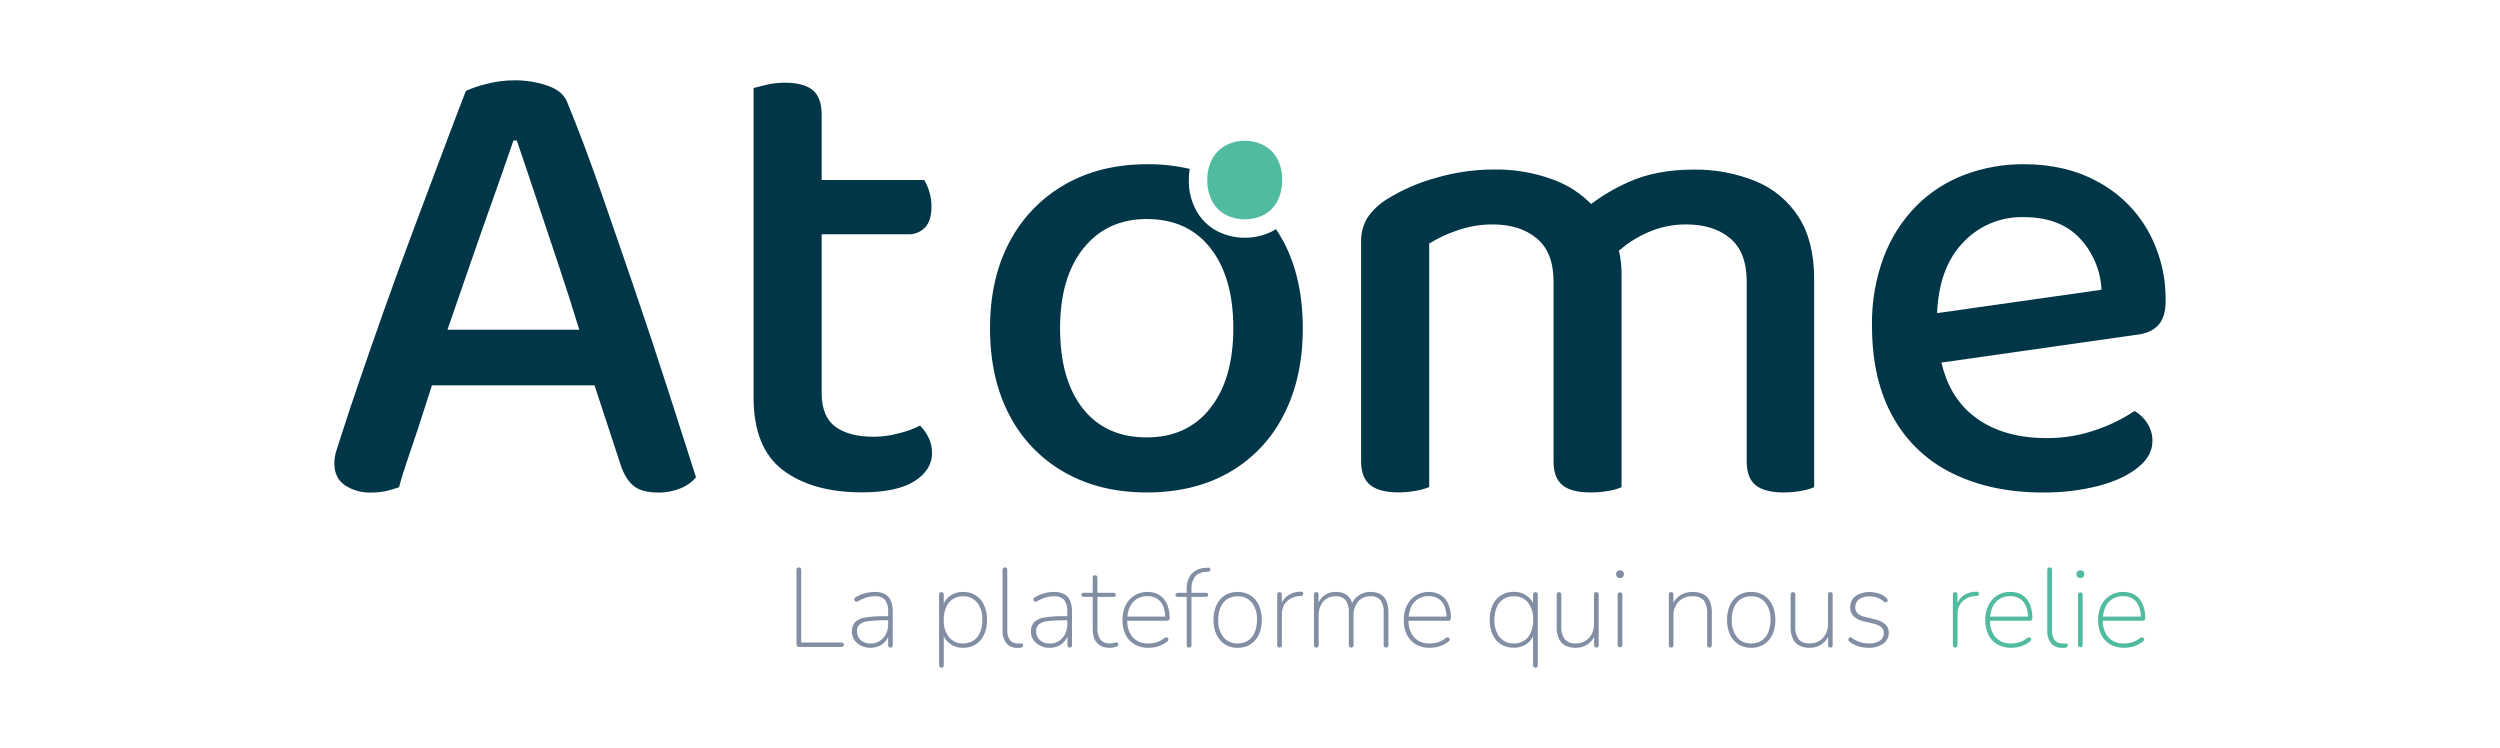 <svg width="254" height="76" viewBox="0 0 254 76" fill="none" xmlns="http://www.w3.org/2000/svg">
<path d="M67.826 39.484C66.757 36.169 65.626 32.762 64.431 29.264C63.236 25.767 62.071 22.394 60.937 19.145C59.797 15.896 58.711 13.016 57.678 10.508C57.411 9.7 56.75 9.106 55.696 8.725C54.584 8.338 53.414 8.147 52.237 8.161C51.284 8.163 50.335 8.288 49.413 8.532C48.698 8.7 48 8.937 47.33 9.238C46.618 11.077 45.8 13.228 44.878 15.692C43.955 18.157 42.992 20.724 41.988 23.395C40.981 26.068 40.018 28.701 39.097 31.295C38.177 33.89 37.337 36.295 36.578 38.511C35.818 40.73 35.195 42.601 34.709 44.124C34.527 44.707 34.361 45.233 34.204 45.704C34.051 46.148 33.972 46.613 33.969 47.083C33.969 48.068 34.325 48.807 35.037 49.301C35.836 49.818 36.774 50.076 37.724 50.041C38.255 50.05 38.786 49.994 39.303 49.873C39.727 49.761 40.141 49.637 40.545 49.502C40.723 48.789 40.99 47.915 41.346 46.88C41.703 45.844 42.072 44.747 42.455 43.587C42.836 42.422 43.206 41.279 43.563 40.158L43.887 39.148H60.403L62.988 47.016C63.3 48.048 63.736 48.809 64.297 49.301C64.858 49.793 65.718 50.041 66.885 50.041C67.669 50.054 68.446 49.905 69.169 49.603C69.768 49.365 70.299 48.985 70.716 48.494C69.863 45.805 68.9 42.802 67.826 39.484V39.484ZM45.463 33.5L47.533 27.516C48.382 25.052 49.222 22.654 50.052 20.322C50.882 17.989 51.587 15.972 52.167 14.271H52.504C52.999 15.705 53.603 17.498 54.318 19.651C55.032 21.803 55.805 24.111 56.636 26.576C57.406 28.867 58.145 31.175 58.856 33.5H45.463Z" fill="#003647"/>
<path d="M94.703 45.989C94.703 47.155 94.11 48.118 92.924 48.879C91.738 49.639 89.957 50.021 87.582 50.023C84.221 50.023 81.545 49.272 79.552 47.77C77.56 46.267 76.562 43.791 76.561 40.34V8.941C76.874 8.854 77.319 8.742 77.896 8.607C78.51 8.468 79.137 8.4 79.766 8.404C81.013 8.404 81.942 8.651 82.555 9.144C83.167 9.638 83.476 10.468 83.481 11.635V18.29H93.899C94.118 18.647 94.287 19.032 94.404 19.434C94.562 19.934 94.641 20.455 94.639 20.979C94.639 21.923 94.426 22.63 94.001 23.098C93.773 23.338 93.496 23.525 93.189 23.647C92.882 23.769 92.552 23.822 92.222 23.804H83.481V39.939C83.481 41.542 83.952 42.685 84.892 43.368C85.832 44.05 87.154 44.386 88.859 44.375C89.671 44.361 90.478 44.248 91.263 44.038C92.032 43.864 92.776 43.594 93.48 43.237C93.818 43.584 94.102 43.98 94.321 44.413C94.571 44.902 94.697 45.445 94.69 45.995" fill="#003647"/>
<path d="M184.318 28.315V49.493C183.91 49.671 183.481 49.796 183.041 49.865C182.443 49.977 181.836 50.034 181.227 50.033C179.926 50.033 178.973 49.786 178.369 49.293C177.766 48.798 177.464 47.994 177.464 46.871V28.585C177.464 26.613 176.904 25.155 175.784 24.213C174.664 23.27 173.162 22.8 171.28 22.802C169.897 22.798 168.53 23.096 167.273 23.676C166.261 24.135 165.321 24.739 164.482 25.469C164.666 26.247 164.756 27.045 164.749 27.845V49.493C164.341 49.672 163.912 49.797 163.472 49.865C162.856 49.979 162.23 50.035 161.602 50.033C160.303 50.033 159.351 49.786 158.747 49.293C158.141 48.798 157.839 47.994 157.839 46.871V28.585C157.839 26.613 157.268 25.155 156.127 24.213C154.985 23.27 153.496 22.8 151.658 22.802C150.433 22.797 149.217 23.002 148.062 23.408C147.062 23.741 146.103 24.189 145.207 24.745V49.485C144.783 49.653 144.344 49.777 143.895 49.857C143.286 49.972 142.667 50.029 142.047 50.025C140.794 50.025 139.851 49.777 139.226 49.285C138.601 48.793 138.286 47.986 138.286 46.864V24.616C138.256 23.744 138.477 22.881 138.924 22.131C139.442 21.367 140.118 20.725 140.906 20.247C142.429 19.296 144.081 18.571 145.811 18.095C147.752 17.517 149.766 17.222 151.791 17.221C153.854 17.19 155.905 17.544 157.839 18.263C159.276 18.791 160.579 19.631 161.653 20.722C162.828 19.846 164.096 19.103 165.436 18.509C167.316 17.659 169.511 17.234 172.02 17.232C174.194 17.194 176.353 17.594 178.369 18.408C180.164 19.14 181.69 20.409 182.739 22.04C183.788 23.676 184.314 25.771 184.318 28.326" fill="#003647"/>
<path d="M219.225 33.089C219.759 32.554 220.026 31.725 220.026 30.6C220.071 28.084 219.445 25.602 218.212 23.408C217.018 21.317 215.259 19.604 213.137 18.466C210.966 17.278 208.473 16.684 205.658 16.684C203.593 16.666 201.543 17.028 199.61 17.753C197.769 18.444 196.097 19.521 194.706 20.912C193.261 22.384 192.137 24.139 191.405 26.067C190.562 28.312 190.151 30.696 190.195 33.094C190.195 36.771 190.912 39.875 192.347 42.405C193.733 44.895 195.857 46.893 198.427 48.122C201.048 49.4 204.084 50.038 207.533 50.038C209.447 50.06 211.356 49.834 213.212 49.365C214.889 48.919 216.225 48.296 217.219 47.494C218.212 46.692 218.702 45.786 218.688 44.776C218.69 44.157 218.514 43.551 218.183 43.028C217.857 42.502 217.408 42.063 216.874 41.751C215.705 42.534 214.44 43.163 213.11 43.621C211.451 44.225 209.697 44.525 207.931 44.509C204.795 44.509 202.264 43.713 200.337 42.122C198.811 40.862 197.781 39.101 197.246 36.838L216.949 34.029C217.932 33.941 218.696 33.626 219.233 33.089H219.225ZM196.808 31.814C196.94 28.785 197.785 26.431 199.343 24.753C200.128 23.881 201.092 23.188 202.169 22.723C203.246 22.258 204.41 22.032 205.583 22.058C208.046 22.058 209.95 22.771 211.297 24.197C212.637 25.624 213.423 27.484 213.514 29.44L196.808 31.814Z" fill="#003647"/>
<path d="M130.383 24.515C130.153 24.084 129.902 23.673 129.64 23.274C129.565 23.323 129.491 23.371 129.413 23.416C128.51 23.903 127.5 24.157 126.475 24.157C125.449 24.157 124.44 23.903 123.537 23.416C122.658 22.918 121.942 22.175 121.477 21.278C121.002 20.353 120.764 19.324 120.783 18.285C120.783 17.908 120.812 17.532 120.871 17.159C119.463 16.833 118.023 16.673 116.578 16.684C113.396 16.684 110.607 17.367 108.212 18.733C105.831 20.087 103.884 22.093 102.603 24.515C101.258 27.009 100.586 29.957 100.586 33.358C100.586 36.76 101.247 39.707 102.568 42.199C103.829 44.625 105.764 46.634 108.14 47.983C110.535 49.35 113.324 50.033 116.506 50.033C119.733 50.033 122.533 49.35 124.907 47.983C127.272 46.625 129.188 44.603 130.417 42.167C131.716 39.657 132.365 36.717 132.365 33.348C132.365 29.941 131.704 26.993 130.383 24.504V24.515ZM122.957 41.48C121.39 43.456 119.24 44.443 116.506 44.439C113.728 44.439 111.567 43.465 110.023 41.515C108.479 39.566 107.706 36.843 107.705 33.348C107.705 29.895 108.5 27.183 110.09 25.212C111.68 23.241 113.817 22.255 116.501 22.253C119.279 22.253 121.441 23.24 122.986 25.212C124.532 27.184 125.305 29.896 125.305 33.348C125.305 36.799 124.52 39.51 122.952 41.48" fill="#003647"/>
<path d="M130.264 18.296C130.279 19.026 130.119 19.749 129.796 20.404C129.502 20.986 129.044 21.47 128.479 21.794C127.861 22.116 127.173 22.285 126.476 22.285C125.778 22.285 125.091 22.116 124.473 21.794C123.903 21.472 123.44 20.992 123.137 20.413C122.807 19.757 122.644 19.03 122.661 18.296C122.644 17.562 122.81 16.835 123.145 16.182C123.45 15.604 123.913 15.124 124.481 14.8C125.093 14.462 125.784 14.292 126.484 14.308C127.175 14.293 127.857 14.463 128.461 14.8C129.029 15.123 129.493 15.602 129.796 16.182C130.126 16.837 130.289 17.563 130.272 18.296" fill="#51BBA0"/>
<path d="M81.178 65.727C81.144 65.729 81.111 65.724 81.079 65.712C81.048 65.7 81.019 65.682 80.996 65.658C80.972 65.634 80.954 65.606 80.942 65.574C80.93 65.543 80.924 65.509 80.927 65.476V57.899C80.924 57.865 80.928 57.831 80.939 57.799C80.95 57.767 80.968 57.737 80.991 57.712C81.014 57.69 81.042 57.674 81.073 57.663C81.103 57.653 81.135 57.648 81.167 57.65C81.198 57.649 81.23 57.653 81.26 57.664C81.29 57.674 81.317 57.691 81.341 57.712C81.363 57.737 81.381 57.767 81.392 57.799C81.403 57.831 81.407 57.865 81.405 57.899V65.284H85.492C85.559 65.278 85.625 65.298 85.678 65.34C85.7 65.36 85.717 65.385 85.727 65.413C85.738 65.441 85.742 65.47 85.74 65.5C85.743 65.531 85.739 65.562 85.728 65.591C85.717 65.62 85.7 65.647 85.678 65.668C85.626 65.711 85.559 65.732 85.492 65.727H81.178Z" fill="#818EA4"/>
<path d="M88.444 65.818C88.11 65.823 87.779 65.749 87.479 65.602C87.205 65.469 86.97 65.268 86.798 65.016C86.626 64.749 86.538 64.435 86.547 64.117C86.557 63.799 86.662 63.491 86.849 63.233C87.129 62.961 87.492 62.789 87.88 62.744C88.547 62.637 89.222 62.59 89.897 62.603H90.362V63.022H89.918C89.336 63.012 88.754 63.044 88.177 63.119C87.861 63.143 87.56 63.262 87.314 63.461C87.229 63.553 87.163 63.661 87.122 63.779C87.08 63.897 87.063 64.023 87.071 64.148C87.065 64.315 87.096 64.481 87.162 64.635C87.227 64.788 87.326 64.926 87.45 65.037C87.735 65.281 88.102 65.405 88.476 65.385C88.801 65.389 89.12 65.296 89.392 65.118C89.655 64.945 89.868 64.707 90.009 64.425C90.165 64.118 90.243 63.776 90.236 63.431V62.148C90.273 61.726 90.16 61.304 89.918 60.956C89.787 60.822 89.627 60.718 89.451 60.653C89.274 60.587 89.085 60.562 88.898 60.58C88.604 60.578 88.311 60.621 88.03 60.705C87.726 60.799 87.434 60.929 87.162 61.093C87.109 61.127 87.047 61.142 86.985 61.138C86.939 61.132 86.896 61.109 86.865 61.074C86.834 61.038 86.812 60.995 86.803 60.948C86.787 60.903 86.787 60.853 86.803 60.807C86.825 60.758 86.863 60.718 86.91 60.694C87.498 60.334 88.174 60.141 88.863 60.139C89.22 60.126 89.574 60.199 89.897 60.352C90.169 60.496 90.383 60.729 90.503 61.013C90.649 61.373 90.717 61.76 90.703 62.148V65.545C90.708 65.611 90.688 65.675 90.647 65.727C90.626 65.75 90.599 65.768 90.569 65.78C90.54 65.791 90.508 65.796 90.476 65.794C90.444 65.796 90.411 65.792 90.381 65.78C90.35 65.769 90.323 65.751 90.3 65.727C90.257 65.677 90.234 65.612 90.236 65.545V64.351H90.362C90.294 64.638 90.163 64.907 89.977 65.136C89.797 65.354 89.57 65.527 89.312 65.642C89.038 65.761 88.742 65.821 88.444 65.818V65.818Z" fill="#818EA4"/>
<path d="M95.649 67.839C95.616 67.84 95.582 67.834 95.552 67.821C95.521 67.807 95.494 67.787 95.473 67.761C95.43 67.711 95.407 67.646 95.409 67.58V60.412C95.405 60.342 95.428 60.274 95.473 60.222C95.496 60.201 95.524 60.184 95.553 60.174C95.583 60.163 95.615 60.158 95.646 60.16C95.678 60.158 95.71 60.163 95.741 60.173C95.771 60.184 95.799 60.2 95.823 60.222C95.868 60.274 95.891 60.342 95.887 60.412V61.66H95.761C95.874 61.215 96.136 60.822 96.504 60.548C96.893 60.27 97.362 60.127 97.839 60.139C98.294 60.127 98.743 60.247 99.132 60.484C99.503 60.724 99.797 61.065 99.979 61.467C100.19 61.942 100.293 62.458 100.281 62.977C100.293 63.495 100.191 64.008 99.984 64.482C99.807 64.888 99.513 65.232 99.14 65.471C98.749 65.708 98.297 65.829 97.839 65.818C97.36 65.831 96.891 65.684 96.504 65.401C96.138 65.127 95.876 64.737 95.761 64.295H95.887V67.59C95.889 67.657 95.866 67.722 95.823 67.772C95.8 67.795 95.773 67.813 95.743 67.825C95.713 67.836 95.681 67.841 95.649 67.839V67.839ZM97.842 65.375C98.21 65.383 98.573 65.284 98.886 65.091C99.19 64.89 99.427 64.602 99.568 64.266C99.735 63.857 99.816 63.419 99.805 62.977C99.843 62.344 99.653 61.717 99.271 61.211C99.096 61.003 98.876 60.838 98.627 60.728C98.379 60.619 98.108 60.568 97.837 60.58C97.473 60.573 97.116 60.673 96.808 60.866C96.504 61.063 96.266 61.348 96.127 61.684C95.956 62.093 95.874 62.534 95.887 62.977C95.848 63.611 96.038 64.238 96.421 64.744C96.595 64.95 96.813 65.113 97.059 65.223C97.305 65.332 97.573 65.384 97.842 65.375V65.375Z" fill="#818EA4"/>
<path d="M103.36 65.818C103.152 65.83 102.945 65.794 102.754 65.714C102.562 65.634 102.391 65.511 102.254 65.356C101.972 64.988 101.832 64.53 101.861 64.067V57.899C101.857 57.831 101.879 57.764 101.923 57.712C101.971 57.669 102.034 57.647 102.099 57.65C102.131 57.648 102.163 57.653 102.193 57.663C102.224 57.674 102.251 57.69 102.275 57.712C102.298 57.737 102.315 57.767 102.326 57.799C102.337 57.831 102.342 57.865 102.339 57.899V63.987C102.311 64.354 102.405 64.719 102.606 65.027C102.702 65.145 102.825 65.238 102.965 65.299C103.104 65.359 103.256 65.385 103.408 65.374C103.472 65.378 103.536 65.378 103.6 65.374C103.653 65.37 103.707 65.37 103.76 65.374C103.81 65.373 103.859 65.385 103.902 65.409C103.921 65.426 103.935 65.447 103.944 65.471C103.953 65.495 103.956 65.52 103.953 65.545C103.956 65.579 103.952 65.613 103.94 65.644C103.927 65.676 103.908 65.704 103.883 65.727C103.816 65.774 103.74 65.805 103.659 65.818L103.504 65.834L103.36 65.818Z" fill="#818EA4"/>
<path d="M106.639 65.818C106.305 65.822 105.975 65.748 105.675 65.601C105.401 65.469 105.166 65.267 104.994 65.016C104.828 64.774 104.741 64.487 104.743 64.193C104.722 63.847 104.83 63.505 105.045 63.233C105.325 62.96 105.689 62.788 106.078 62.744C106.744 62.637 107.418 62.589 108.092 62.603H108.562V63.022H108.122C107.539 63.012 106.956 63.044 106.377 63.118C106.062 63.142 105.761 63.262 105.515 63.461C105.43 63.553 105.364 63.661 105.323 63.779C105.281 63.897 105.263 64.022 105.272 64.147C105.266 64.315 105.297 64.481 105.363 64.635C105.428 64.788 105.526 64.926 105.651 65.037C105.936 65.281 106.305 65.406 106.679 65.385C107.004 65.389 107.322 65.296 107.593 65.118C107.857 64.945 108.07 64.707 108.213 64.425C108.367 64.117 108.445 63.776 108.44 63.431V62.148C108.475 61.726 108.362 61.305 108.122 60.956C107.99 60.822 107.83 60.718 107.653 60.653C107.476 60.587 107.286 60.562 107.099 60.58C106.805 60.579 106.512 60.621 106.231 60.705C105.927 60.8 105.636 60.93 105.362 61.093C105.31 61.126 105.248 61.142 105.186 61.138C105.14 61.131 105.098 61.108 105.066 61.074C105.035 61.038 105.013 60.995 105.004 60.948C104.992 60.899 104.997 60.846 105.019 60.8C105.041 60.753 105.078 60.716 105.125 60.694C105.424 60.509 105.749 60.368 106.089 60.275C106.411 60.185 106.743 60.14 107.077 60.139C107.433 60.126 107.787 60.2 108.108 60.352C108.381 60.495 108.597 60.729 108.717 61.013C108.861 61.373 108.928 61.76 108.915 62.148V65.545C108.919 65.611 108.899 65.675 108.859 65.727C108.837 65.75 108.811 65.768 108.781 65.78C108.751 65.792 108.72 65.796 108.688 65.794C108.656 65.796 108.623 65.791 108.593 65.779C108.562 65.768 108.535 65.75 108.512 65.727C108.469 65.676 108.448 65.611 108.45 65.545V64.351H108.562C108.493 64.638 108.361 64.906 108.175 65.136C107.996 65.353 107.769 65.526 107.513 65.641C107.237 65.761 106.94 65.821 106.639 65.818Z" fill="#818EA4"/>
<path d="M112.747 65.818C112.415 65.829 112.086 65.752 111.793 65.596C111.538 65.451 111.335 65.228 111.214 64.96C111.078 64.643 111.012 64.3 111.022 63.955V60.639H110.1C110.034 60.642 109.97 60.621 109.918 60.58C109.897 60.561 109.881 60.539 109.869 60.513C109.858 60.488 109.852 60.461 109.852 60.433C109.852 60.405 109.858 60.377 109.869 60.352C109.881 60.327 109.897 60.304 109.918 60.286C109.97 60.245 110.035 60.225 110.1 60.23H111.022V58.696C111.018 58.662 111.022 58.628 111.033 58.596C111.044 58.563 111.061 58.534 111.083 58.508C111.132 58.465 111.194 58.442 111.259 58.442C111.324 58.442 111.387 58.465 111.436 58.508C111.479 58.561 111.501 58.627 111.497 58.696V60.23H113.121C113.188 60.224 113.255 60.244 113.308 60.286C113.328 60.305 113.343 60.328 113.354 60.353C113.364 60.378 113.37 60.405 113.37 60.433C113.37 60.46 113.364 60.487 113.354 60.512C113.343 60.538 113.328 60.56 113.308 60.58C113.255 60.622 113.189 60.643 113.121 60.639H111.5V63.846C111.473 64.245 111.577 64.641 111.796 64.976C111.917 65.116 112.07 65.224 112.241 65.293C112.413 65.361 112.598 65.387 112.782 65.369C112.914 65.372 113.047 65.355 113.174 65.318C113.26 65.286 113.35 65.269 113.442 65.267C113.464 65.267 113.486 65.272 113.507 65.282C113.527 65.292 113.545 65.306 113.559 65.324C113.596 65.368 113.614 65.424 113.61 65.481C113.61 65.523 113.601 65.564 113.583 65.602C113.572 65.623 113.557 65.642 113.538 65.657C113.519 65.672 113.497 65.682 113.474 65.687C113.369 65.725 113.261 65.754 113.15 65.773C113.018 65.801 112.883 65.816 112.747 65.818V65.818Z" fill="#818EA4"/>
<path d="M116.687 65.818C116.195 65.831 115.71 65.713 115.279 65.476C114.886 65.249 114.569 64.912 114.365 64.506C114.139 64.038 114.028 63.522 114.042 63.001C114.03 62.48 114.141 61.964 114.365 61.494C114.567 61.079 114.883 60.73 115.276 60.49C115.67 60.25 116.124 60.128 116.585 60.139C116.911 60.132 117.234 60.194 117.533 60.321C117.805 60.438 118.045 60.616 118.236 60.842C118.439 61.085 118.589 61.367 118.679 61.67C118.785 62.028 118.837 62.401 118.832 62.774C118.838 62.852 118.816 62.93 118.77 62.993C118.747 63.019 118.718 63.039 118.685 63.052C118.653 63.065 118.618 63.071 118.583 63.068H114.349V62.648H118.583L118.391 62.785C118.401 62.38 118.331 61.976 118.185 61.598C118.064 61.289 117.853 61.024 117.579 60.836C117.278 60.649 116.928 60.556 116.574 60.569C116.178 60.557 115.788 60.666 115.455 60.882C115.147 61.091 114.907 61.385 114.763 61.729C114.603 62.113 114.524 62.526 114.531 62.943V63.001C114.49 63.636 114.691 64.262 115.092 64.754C115.294 64.966 115.539 65.131 115.81 65.238C116.082 65.345 116.374 65.391 116.665 65.375C116.953 65.377 117.239 65.336 117.515 65.254C117.801 65.163 118.067 65.019 118.3 64.829C118.345 64.788 118.402 64.762 118.463 64.754C118.515 64.75 118.568 64.762 118.613 64.789C118.651 64.815 118.682 64.85 118.703 64.891C118.719 64.937 118.719 64.987 118.703 65.032C118.682 65.094 118.642 65.146 118.589 65.182C118.332 65.389 118.04 65.547 117.726 65.647C117.391 65.759 117.04 65.817 116.687 65.818V65.818Z" fill="#818EA4"/>
<path d="M120.807 65.794C120.775 65.796 120.743 65.791 120.712 65.78C120.682 65.768 120.654 65.75 120.631 65.727C120.589 65.677 120.567 65.612 120.57 65.546V60.639H119.672C119.607 60.642 119.542 60.621 119.491 60.58C119.47 60.562 119.453 60.539 119.441 60.514C119.43 60.488 119.424 60.461 119.424 60.433C119.424 60.405 119.43 60.377 119.441 60.352C119.453 60.327 119.47 60.304 119.491 60.286C119.542 60.246 119.607 60.226 119.672 60.23H120.682L120.57 60.353V59.877C120.535 59.321 120.702 58.77 121.04 58.327C121.221 58.133 121.44 57.977 121.683 57.868C121.925 57.76 122.187 57.702 122.453 57.696L122.749 57.672C122.8 57.664 122.852 57.675 122.896 57.702C122.931 57.725 122.957 57.758 122.971 57.798C122.982 57.837 122.982 57.879 122.971 57.918C122.959 57.959 122.937 57.995 122.907 58.025C122.877 58.056 122.838 58.076 122.795 58.081L122.432 58.116C122.231 58.12 122.034 58.168 121.853 58.255C121.673 58.342 121.513 58.467 121.384 58.621C121.141 58.992 121.024 59.433 121.053 59.877V60.388L120.962 60.23H122.506C122.574 60.224 122.64 60.244 122.693 60.286C122.714 60.305 122.73 60.327 122.741 60.353C122.752 60.378 122.757 60.405 122.757 60.433C122.757 60.461 122.752 60.488 122.741 60.513C122.73 60.538 122.714 60.561 122.693 60.58C122.641 60.623 122.574 60.644 122.506 60.639H121.053V65.546C121.045 65.711 120.968 65.794 120.807 65.794Z" fill="#818EA4"/>
<path d="M125.746 65.818C125.288 65.829 124.836 65.707 124.445 65.466C124.073 65.224 123.777 64.881 123.593 64.477C123.383 64.005 123.281 63.493 123.294 62.977C123.289 62.581 123.346 62.186 123.462 61.807C123.567 61.479 123.735 61.174 123.956 60.911C124.169 60.664 124.435 60.467 124.734 60.337C125.054 60.201 125.399 60.133 125.746 60.139C126.204 60.128 126.654 60.249 127.044 60.489C127.418 60.73 127.714 61.073 127.896 61.478C128.107 61.949 128.21 62.461 128.198 62.977C128.203 63.374 128.145 63.769 128.027 64.148C127.924 64.477 127.756 64.782 127.533 65.046C127.322 65.292 127.058 65.487 126.761 65.618C126.441 65.756 126.095 65.824 125.746 65.818V65.818ZM125.746 65.375C126.114 65.383 126.477 65.284 126.791 65.091C127.094 64.89 127.331 64.602 127.472 64.266C127.639 63.857 127.72 63.419 127.709 62.977C127.747 62.344 127.557 61.717 127.175 61.211C127 61.003 126.78 60.837 126.531 60.728C126.283 60.619 126.012 60.568 125.741 60.58C125.372 60.57 125.009 60.669 124.696 60.866C124.392 61.063 124.154 61.348 124.015 61.684C123.844 62.093 123.763 62.534 123.775 62.977C123.736 63.611 123.926 64.238 124.309 64.744C124.485 64.952 124.705 65.117 124.954 65.226C125.204 65.335 125.474 65.386 125.746 65.375V65.375Z" fill="#818EA4"/>
<path d="M130.002 65.794C129.97 65.796 129.937 65.791 129.907 65.78C129.876 65.768 129.849 65.75 129.826 65.727C129.783 65.677 129.762 65.612 129.764 65.546V60.411C129.76 60.343 129.782 60.275 129.826 60.222C129.874 60.179 129.938 60.157 130.002 60.16C130.033 60.158 130.065 60.162 130.094 60.173C130.124 60.183 130.15 60.2 130.173 60.222C130.215 60.275 130.235 60.343 130.229 60.411V61.513H130.117C130.244 61.089 130.515 60.723 130.884 60.478C131.263 60.232 131.708 60.105 132.16 60.115C132.222 60.114 132.282 60.127 132.337 60.155C132.362 60.171 132.382 60.194 132.395 60.221C132.408 60.248 132.412 60.278 132.409 60.307C132.413 60.371 132.393 60.434 132.353 60.484C132.327 60.508 132.297 60.528 132.264 60.54C132.231 60.553 132.196 60.559 132.16 60.558H132.024C131.532 60.581 131.065 60.784 130.713 61.128C130.552 61.301 130.428 61.505 130.347 61.727C130.266 61.949 130.231 62.185 130.242 62.421V65.535C130.246 65.601 130.225 65.665 130.184 65.717C130.162 65.743 130.134 65.764 130.102 65.777C130.071 65.79 130.036 65.796 130.002 65.794V65.794Z" fill="#818EA4"/>
<path d="M133.739 65.794C133.706 65.797 133.674 65.792 133.643 65.781C133.613 65.769 133.585 65.751 133.563 65.728C133.519 65.677 133.497 65.612 133.498 65.546V60.412C133.494 60.343 133.517 60.275 133.563 60.222C133.586 60.2 133.614 60.184 133.645 60.173C133.675 60.163 133.707 60.158 133.739 60.16C133.77 60.158 133.801 60.163 133.83 60.173C133.859 60.184 133.885 60.2 133.907 60.222C133.949 60.276 133.97 60.344 133.963 60.412V61.569H133.84C133.945 61.145 134.189 60.769 134.532 60.5C134.875 60.252 135.29 60.124 135.713 60.136C136.135 60.113 136.551 60.24 136.888 60.495C137.202 60.774 137.402 61.16 137.449 61.577H137.281C137.389 61.156 137.639 60.785 137.989 60.527C138.356 60.261 138.801 60.124 139.255 60.136C139.603 60.123 139.948 60.204 140.254 60.369C140.523 60.529 140.734 60.772 140.855 61.061C141.003 61.431 141.073 61.828 141.061 62.227V65.543C141.063 65.61 141.04 65.674 140.996 65.725C140.974 65.748 140.946 65.766 140.916 65.778C140.885 65.79 140.853 65.794 140.82 65.792C140.788 65.794 140.756 65.789 140.726 65.778C140.696 65.766 140.669 65.748 140.647 65.725C140.603 65.674 140.58 65.61 140.582 65.543V62.275C140.617 61.824 140.507 61.374 140.27 60.989C140.142 60.843 139.98 60.73 139.8 60.659C139.619 60.588 139.424 60.561 139.231 60.58C138.996 60.57 138.762 60.613 138.546 60.706C138.331 60.798 138.138 60.938 137.983 61.115C137.656 61.524 137.491 62.04 137.519 62.563V65.541C137.521 65.607 137.498 65.672 137.454 65.722C137.432 65.746 137.405 65.763 137.375 65.775C137.345 65.787 137.313 65.791 137.281 65.789C137.248 65.792 137.216 65.787 137.185 65.775C137.155 65.764 137.127 65.746 137.105 65.722C137.061 65.672 137.039 65.607 137.04 65.541V62.275C137.075 61.824 136.965 61.374 136.728 60.989C136.6 60.843 136.438 60.73 136.258 60.659C136.077 60.588 135.882 60.561 135.689 60.58C135.454 60.57 135.22 60.613 135.004 60.706C134.789 60.798 134.596 60.938 134.441 61.115C134.114 61.524 133.949 62.04 133.977 62.563V65.541C133.977 65.712 133.897 65.794 133.739 65.794Z" fill="#818EA4"/>
<path d="M145.269 65.818C144.777 65.831 144.292 65.713 143.861 65.476C143.468 65.249 143.151 64.912 142.947 64.506C142.722 64.037 142.611 63.521 142.624 63.001C142.613 62.48 142.724 61.964 142.947 61.494C143.148 61.079 143.465 60.73 143.858 60.49C144.252 60.25 144.706 60.128 145.167 60.139C145.492 60.132 145.816 60.194 146.115 60.321C146.387 60.438 146.628 60.617 146.82 60.842C147.021 61.086 147.171 61.367 147.261 61.67C147.369 62.028 147.422 62.4 147.416 62.774C147.422 62.852 147.399 62.93 147.352 62.993C147.329 63.019 147.3 63.04 147.267 63.053C147.235 63.066 147.2 63.071 147.165 63.068H142.931V62.648H147.165L146.973 62.785C146.983 62.38 146.913 61.976 146.767 61.598C146.647 61.288 146.436 61.023 146.161 60.836C145.86 60.649 145.51 60.556 145.156 60.569C144.772 60.553 144.392 60.655 144.067 60.863C143.743 61.07 143.491 61.373 143.345 61.729C143.185 62.113 143.105 62.526 143.113 62.943V63.001C143.072 63.636 143.272 64.262 143.674 64.754C143.876 64.966 144.121 65.13 144.392 65.237C144.664 65.345 144.956 65.391 145.247 65.375C145.536 65.376 145.823 65.336 146.099 65.254C146.385 65.163 146.65 65.019 146.882 64.829C146.928 64.787 146.986 64.761 147.048 64.754C147.099 64.75 147.15 64.763 147.194 64.789C147.233 64.815 147.264 64.85 147.285 64.891C147.303 64.936 147.303 64.987 147.285 65.032C147.264 65.094 147.224 65.146 147.17 65.182C146.914 65.39 146.622 65.548 146.308 65.647C145.973 65.759 145.622 65.817 145.269 65.818V65.818Z" fill="#818EA4"/>
<path d="M156 67.839C155.967 67.841 155.935 67.836 155.904 67.825C155.874 67.813 155.846 67.795 155.823 67.772C155.78 67.721 155.757 67.656 155.759 67.59V64.287H155.885C155.777 64.731 155.516 65.123 155.148 65.393C154.755 65.678 154.28 65.824 153.796 65.81C153.338 65.821 152.887 65.7 152.495 65.463C152.122 65.224 151.828 64.88 151.651 64.474C151.444 64 151.343 63.486 151.355 62.969C151.342 62.45 151.445 61.934 151.656 61.459C151.839 61.055 152.135 60.713 152.508 60.475C152.896 60.24 153.343 60.12 153.796 60.131C154.28 60.118 154.754 60.263 155.148 60.545C155.518 60.816 155.78 61.21 155.885 61.657H155.759V60.411C155.755 60.342 155.778 60.274 155.823 60.221C155.847 60.2 155.875 60.184 155.905 60.173C155.936 60.162 155.968 60.158 156 60.16C156.031 60.158 156.063 60.163 156.093 60.173C156.122 60.184 156.15 60.2 156.173 60.221C156.218 60.274 156.241 60.342 156.237 60.411V67.59C156.239 67.656 156.217 67.721 156.173 67.772C156.151 67.795 156.124 67.813 156.094 67.825C156.064 67.836 156.032 67.841 156 67.839V67.839ZM153.807 65.374C154.175 65.383 154.538 65.284 154.851 65.091C155.156 64.891 155.394 64.603 155.532 64.265C155.701 63.857 155.782 63.418 155.77 62.977C155.807 62.343 155.618 61.717 155.236 61.21C155.06 61.002 154.84 60.837 154.59 60.728C154.341 60.619 154.07 60.568 153.799 60.58C153.43 60.571 153.067 60.671 152.754 60.866C152.451 61.064 152.213 61.349 152.073 61.684C151.905 62.093 151.824 62.534 151.835 62.977C151.797 63.611 151.986 64.238 152.37 64.744C152.545 64.952 152.766 65.117 153.015 65.226C153.264 65.336 153.535 65.386 153.807 65.374V65.374Z" fill="#818EA4"/>
<path d="M160.087 65.818C159.716 65.83 159.349 65.747 159.018 65.578C158.731 65.421 158.504 65.174 158.372 64.875C158.217 64.508 158.143 64.112 158.156 63.715V60.411C158.151 60.343 158.173 60.275 158.217 60.222C158.267 60.182 158.329 60.16 158.393 60.16C158.457 60.16 158.52 60.182 158.57 60.222C158.614 60.275 158.636 60.343 158.631 60.411V63.669C158.596 64.126 158.72 64.58 158.984 64.955C159.126 65.103 159.3 65.218 159.493 65.291C159.686 65.364 159.892 65.392 160.098 65.374C160.346 65.382 160.594 65.337 160.824 65.242C161.055 65.147 161.262 65.005 161.433 64.824C161.788 64.427 161.973 63.907 161.949 63.375V60.411C161.945 60.342 161.968 60.274 162.013 60.222C162.037 60.2 162.065 60.184 162.095 60.173C162.125 60.163 162.157 60.158 162.189 60.16C162.254 60.157 162.317 60.179 162.365 60.222C162.41 60.275 162.432 60.343 162.427 60.411V65.546C162.427 65.711 162.352 65.794 162.2 65.794C162.167 65.796 162.135 65.791 162.105 65.78C162.074 65.768 162.047 65.75 162.024 65.727C161.981 65.676 161.959 65.612 161.962 65.546V64.351H162.098C161.98 64.792 161.711 65.178 161.337 65.441C160.97 65.694 160.533 65.826 160.087 65.818Z" fill="#818EA4"/>
<path d="M164.594 58.731C164.541 58.735 164.488 58.727 164.437 58.709C164.387 58.69 164.342 58.661 164.304 58.623C164.266 58.585 164.237 58.54 164.218 58.489C164.2 58.439 164.192 58.386 164.196 58.332C164.192 58.279 164.2 58.225 164.218 58.175C164.237 58.125 164.266 58.079 164.303 58.041C164.385 57.974 164.489 57.939 164.594 57.945C164.701 57.937 164.807 57.972 164.888 58.041C164.924 58.08 164.952 58.126 164.97 58.176C164.987 58.226 164.994 58.279 164.99 58.332C164.993 58.385 164.985 58.437 164.968 58.487C164.95 58.536 164.923 58.582 164.888 58.621C164.85 58.659 164.804 58.688 164.753 58.707C164.702 58.726 164.648 58.734 164.594 58.731V58.731ZM164.594 65.76C164.562 65.762 164.529 65.758 164.499 65.746C164.468 65.734 164.441 65.716 164.418 65.693C164.375 65.642 164.352 65.578 164.354 65.511V60.433C164.351 60.399 164.356 60.365 164.367 60.333C164.378 60.301 164.395 60.271 164.418 60.246C164.442 60.225 164.47 60.208 164.5 60.197C164.53 60.187 164.562 60.182 164.594 60.185C164.659 60.181 164.722 60.203 164.771 60.246C164.814 60.298 164.836 60.365 164.832 60.433V65.511C164.836 65.577 164.816 65.641 164.776 65.693C164.753 65.717 164.724 65.736 164.693 65.747C164.661 65.759 164.628 65.763 164.594 65.76V65.76Z" fill="#818EA4"/>
<path d="M169.791 65.794C169.759 65.796 169.726 65.791 169.696 65.78C169.665 65.768 169.638 65.751 169.615 65.728C169.573 65.677 169.551 65.612 169.553 65.546V60.412C169.549 60.343 169.571 60.275 169.615 60.222C169.663 60.179 169.727 60.157 169.791 60.16C169.822 60.158 169.854 60.163 169.883 60.173C169.912 60.184 169.939 60.2 169.962 60.222C170.004 60.276 170.024 60.343 170.018 60.412V61.569H169.893C170.019 61.131 170.296 60.752 170.675 60.5C171.059 60.257 171.506 60.132 171.96 60.142C172.338 60.128 172.714 60.206 173.055 60.369C173.345 60.518 173.575 60.763 173.707 61.061C173.863 61.431 173.937 61.83 173.923 62.232V65.548C173.926 65.615 173.904 65.679 173.862 65.73C173.839 65.753 173.811 65.771 173.781 65.782C173.751 65.794 173.718 65.799 173.686 65.797C173.653 65.799 173.62 65.795 173.59 65.783C173.56 65.772 173.532 65.754 173.509 65.73C173.466 65.68 173.443 65.615 173.445 65.548V62.274C173.483 61.818 173.36 61.363 173.095 60.989C172.947 60.842 172.769 60.729 172.573 60.658C172.377 60.588 172.168 60.561 171.96 60.58C171.702 60.567 171.444 60.608 171.203 60.7C170.962 60.792 170.742 60.933 170.558 61.114C170.376 61.308 170.235 61.536 170.144 61.785C170.052 62.033 170.011 62.298 170.023 62.563V65.54C170.029 65.711 169.949 65.794 169.791 65.794Z" fill="#818EA4"/>
<path d="M177.92 65.818C177.461 65.829 177.009 65.707 176.619 65.466C176.247 65.224 175.953 64.881 175.77 64.477C175.558 64.006 175.455 63.493 175.468 62.977C175.462 62.58 175.52 62.185 175.639 61.807C175.741 61.478 175.909 61.173 176.133 60.911C176.345 60.663 176.611 60.466 176.91 60.337C177.229 60.2 177.573 60.133 177.92 60.139C178.377 60.128 178.828 60.249 179.218 60.489C179.592 60.73 179.887 61.073 180.07 61.478C180.281 61.949 180.384 62.461 180.372 62.977C180.378 63.374 180.32 63.769 180.201 64.148C180.098 64.477 179.93 64.783 179.707 65.046C179.496 65.293 179.232 65.488 178.935 65.618C178.615 65.756 178.269 65.824 177.92 65.818V65.818ZM177.92 65.375C178.288 65.383 178.651 65.284 178.964 65.091C179.268 64.89 179.505 64.602 179.646 64.266C179.813 63.857 179.894 63.419 179.883 62.977C179.921 62.344 179.731 61.717 179.349 61.211C179.174 61.002 178.953 60.837 178.704 60.728C178.455 60.619 178.184 60.568 177.912 60.58C177.543 60.571 177.18 60.671 176.868 60.866C176.563 61.063 176.325 61.348 176.186 61.684C176.017 62.093 175.936 62.534 175.949 62.977C175.91 63.611 176.1 64.238 176.483 64.744C176.659 64.951 176.88 65.116 177.129 65.225C177.378 65.335 177.648 65.386 177.92 65.375V65.375Z" fill="#818EA4"/>
<path d="M183.858 65.818C183.488 65.83 183.12 65.747 182.79 65.578C182.503 65.421 182.275 65.174 182.144 64.875C181.988 64.508 181.914 64.112 181.927 63.715V60.411C181.922 60.343 181.944 60.275 181.989 60.222C182.039 60.182 182.101 60.16 182.165 60.16C182.229 60.16 182.291 60.182 182.341 60.222C182.385 60.275 182.407 60.343 182.403 60.411V63.669C182.367 64.126 182.492 64.58 182.755 64.955C182.898 65.103 183.072 65.218 183.265 65.291C183.457 65.364 183.664 65.392 183.869 65.374C184.118 65.382 184.366 65.337 184.596 65.242C184.826 65.147 185.034 65.005 185.205 64.824C185.56 64.428 185.746 63.907 185.723 63.375V60.411C185.718 60.343 185.74 60.275 185.784 60.222C185.808 60.2 185.836 60.184 185.866 60.173C185.897 60.163 185.929 60.158 185.961 60.16C186.025 60.157 186.088 60.179 186.137 60.222C186.181 60.275 186.203 60.343 186.198 60.411V65.546C186.198 65.711 186.124 65.794 185.971 65.794C185.939 65.796 185.906 65.791 185.876 65.78C185.846 65.768 185.818 65.75 185.795 65.727C185.753 65.676 185.731 65.612 185.734 65.546V64.351H185.87C185.752 64.792 185.482 65.178 185.109 65.441C184.741 65.694 184.304 65.826 183.858 65.818Z" fill="#818EA4"/>
<path d="M189.839 65.818C189.497 65.818 189.157 65.768 188.829 65.668C188.484 65.561 188.161 65.392 187.876 65.169C187.84 65.14 187.813 65.101 187.801 65.056C187.79 65.012 187.79 64.965 187.801 64.92C187.813 64.875 187.837 64.833 187.87 64.8C187.887 64.783 187.906 64.77 187.928 64.761C187.949 64.752 187.973 64.748 187.996 64.749C188.051 64.751 188.105 64.771 188.148 64.805C188.407 65.004 188.699 65.154 189.011 65.249C189.291 65.331 189.582 65.373 189.874 65.374C190.271 65.399 190.665 65.3 191.004 65.091C191.128 65.005 191.23 64.89 191.298 64.755C191.367 64.62 191.401 64.47 191.396 64.319C191.401 64.204 191.379 64.089 191.333 63.983C191.287 63.878 191.217 63.784 191.129 63.709C190.886 63.529 190.604 63.407 190.307 63.351L189.364 63.124C188.971 63.055 188.606 62.874 188.314 62.603C188.201 62.481 188.113 62.338 188.056 62.182C187.999 62.026 187.973 61.86 187.98 61.694C187.974 61.403 188.059 61.117 188.223 60.876C188.398 60.636 188.638 60.451 188.915 60.342C189.245 60.208 189.598 60.142 189.954 60.149C190.28 60.147 190.604 60.201 190.913 60.307C191.206 60.404 191.472 60.568 191.69 60.785C191.732 60.823 191.762 60.873 191.776 60.927C191.788 60.974 191.788 61.023 191.776 61.069C191.762 61.111 191.734 61.148 191.696 61.17C191.656 61.194 191.61 61.205 191.565 61.2C191.508 61.191 191.454 61.165 191.412 61.125C191.209 60.949 190.974 60.812 190.721 60.721C190.472 60.635 190.211 60.591 189.949 60.59C189.569 60.57 189.193 60.676 188.88 60.892C188.756 60.985 188.657 61.107 188.59 61.246C188.523 61.386 188.491 61.539 188.495 61.694C188.49 61.809 188.509 61.923 188.549 62.03C188.59 62.138 188.653 62.235 188.733 62.317C188.95 62.508 189.215 62.635 189.5 62.683L190.44 62.91C190.844 62.989 191.222 63.166 191.543 63.423C191.661 63.534 191.754 63.667 191.816 63.816C191.878 63.965 191.908 64.126 191.904 64.287C191.909 64.503 191.861 64.717 191.764 64.91C191.666 65.103 191.523 65.269 191.346 65.393C190.904 65.696 190.374 65.846 189.839 65.818V65.818Z" fill="#818EA4"/>
<path d="M198.649 65.794C198.616 65.796 198.584 65.791 198.553 65.78C198.523 65.768 198.495 65.75 198.472 65.727C198.43 65.677 198.408 65.612 198.411 65.546V60.411C198.406 60.343 198.428 60.275 198.472 60.222C198.521 60.179 198.584 60.157 198.649 60.16C198.68 60.158 198.711 60.162 198.741 60.173C198.77 60.183 198.797 60.2 198.819 60.222C198.862 60.276 198.882 60.343 198.876 60.411V61.513H198.763C198.89 61.089 199.161 60.723 199.53 60.478C199.909 60.231 200.354 60.105 200.807 60.115C200.868 60.114 200.929 60.127 200.983 60.155C201.008 60.171 201.028 60.194 201.041 60.221C201.054 60.248 201.059 60.278 201.055 60.307C201.06 60.371 201.04 60.434 200.999 60.484C200.974 60.508 200.944 60.528 200.911 60.54C200.877 60.553 200.842 60.559 200.807 60.559H200.671C200.178 60.581 199.712 60.784 199.359 61.128C199.198 61.301 199.074 61.505 198.992 61.727C198.911 61.949 198.875 62.185 198.886 62.421V65.535C198.89 65.6 198.871 65.665 198.83 65.717C198.808 65.743 198.78 65.763 198.748 65.777C198.717 65.79 198.683 65.796 198.649 65.794V65.794Z" fill="#51BBA0"/>
<path d="M204.347 65.818C203.856 65.831 203.37 65.713 202.94 65.476C202.546 65.251 202.228 64.913 202.026 64.506C201.799 64.038 201.687 63.522 201.7 63.001C201.689 62.48 201.8 61.964 202.026 61.494C202.226 61.078 202.541 60.729 202.935 60.489C203.328 60.248 203.782 60.127 204.243 60.139C204.569 60.132 204.892 60.194 205.192 60.321C205.464 60.437 205.705 60.615 205.897 60.842C206.098 61.086 206.248 61.368 206.34 61.67C206.446 62.029 206.497 62.401 206.492 62.774C206.498 62.852 206.476 62.93 206.431 62.993C206.407 63.02 206.378 63.04 206.345 63.053C206.312 63.066 206.277 63.071 206.241 63.068H202.008V62.649H206.241L206.049 62.785C206.06 62.38 205.991 61.977 205.846 61.598C205.725 61.288 205.513 61.023 205.237 60.837C204.936 60.649 204.587 60.556 204.233 60.569C203.848 60.553 203.468 60.655 203.144 60.863C202.82 61.07 202.567 61.373 202.422 61.729C202.261 62.113 202.182 62.526 202.189 62.943V63.001C202.148 63.636 202.349 64.263 202.753 64.755C202.954 64.966 203.199 65.131 203.47 65.238C203.741 65.345 204.032 65.392 204.323 65.375C204.612 65.377 204.899 65.336 205.175 65.254C205.461 65.163 205.726 65.019 205.958 64.829C206.004 64.788 206.062 64.762 206.124 64.755C206.175 64.751 206.227 64.763 206.271 64.789C206.31 64.814 206.342 64.849 206.361 64.891C206.379 64.937 206.379 64.987 206.361 65.033C206.341 65.093 206.301 65.145 206.249 65.182C205.993 65.389 205.7 65.546 205.386 65.647C205.051 65.759 204.701 65.817 204.347 65.818V65.818Z" fill="#51BBA0"/>
<path d="M209.5 65.818C209.293 65.83 209.086 65.794 208.894 65.714C208.703 65.634 208.532 65.511 208.394 65.356C208.112 64.988 207.973 64.53 208.002 64.067V57.899C207.998 57.831 208.02 57.764 208.063 57.712C208.112 57.669 208.175 57.647 208.24 57.65C208.272 57.648 208.304 57.653 208.334 57.663C208.364 57.674 208.392 57.69 208.416 57.712C208.439 57.737 208.456 57.767 208.467 57.799C208.478 57.831 208.482 57.865 208.48 57.899V63.987C208.451 64.354 208.545 64.719 208.747 65.027C208.843 65.145 208.966 65.238 209.105 65.299C209.245 65.359 209.397 65.385 209.548 65.374C209.612 65.378 209.677 65.378 209.741 65.374C209.794 65.37 209.848 65.37 209.901 65.374C209.95 65.373 209.999 65.385 210.043 65.409C210.061 65.426 210.076 65.447 210.085 65.471C210.094 65.495 210.097 65.52 210.093 65.545C210.097 65.579 210.092 65.612 210.081 65.644C210.069 65.675 210.051 65.704 210.027 65.727C209.959 65.775 209.881 65.806 209.799 65.818L209.645 65.834L209.5 65.818Z" fill="#51BBA0"/>
<path d="M211.364 58.731C211.311 58.734 211.257 58.726 211.208 58.707C211.158 58.688 211.113 58.658 211.075 58.621C211.038 58.583 211.009 58.538 210.99 58.488C210.971 58.439 210.963 58.386 210.966 58.332C210.962 58.279 210.97 58.225 210.989 58.175C211.008 58.125 211.037 58.079 211.075 58.041C211.156 57.974 211.259 57.94 211.364 57.945C211.47 57.937 211.576 57.972 211.658 58.041C211.694 58.08 211.722 58.126 211.74 58.176C211.758 58.226 211.765 58.279 211.762 58.332C211.764 58.385 211.756 58.438 211.738 58.487C211.721 58.537 211.693 58.582 211.658 58.621C211.619 58.659 211.573 58.688 211.522 58.707C211.472 58.726 211.418 58.734 211.364 58.731V58.731ZM211.364 65.76C211.331 65.762 211.299 65.757 211.268 65.745C211.238 65.734 211.21 65.716 211.187 65.693C211.145 65.642 211.123 65.577 211.126 65.511V60.433C211.122 60.365 211.144 60.298 211.187 60.246C211.237 60.206 211.3 60.184 211.364 60.184C211.428 60.184 211.49 60.206 211.54 60.246C211.584 60.298 211.605 60.365 211.601 60.433V65.511C211.606 65.577 211.586 65.641 211.545 65.693C211.522 65.717 211.494 65.736 211.462 65.747C211.431 65.759 211.397 65.763 211.364 65.76V65.76Z" fill="#51BBA0"/>
<path d="M215.812 65.818C215.32 65.831 214.835 65.713 214.404 65.476C214.011 65.249 213.694 64.912 213.49 64.506C213.264 64.038 213.153 63.522 213.167 63.001C213.155 62.48 213.266 61.964 213.49 61.494C213.692 61.079 214.008 60.73 214.401 60.49C214.795 60.25 215.249 60.128 215.71 60.139C216.036 60.132 216.359 60.194 216.658 60.321C216.93 60.438 217.17 60.616 217.361 60.842C217.563 61.086 217.713 61.367 217.804 61.67C217.91 62.028 217.962 62.401 217.957 62.774C217.962 62.852 217.94 62.929 217.895 62.993C217.872 63.019 217.843 63.039 217.81 63.052C217.778 63.065 217.743 63.071 217.708 63.068H213.474V62.648H217.708L217.513 62.785C217.524 62.38 217.455 61.977 217.31 61.598C217.189 61.289 216.978 61.024 216.704 60.836C216.402 60.649 216.052 60.556 215.697 60.569C215.301 60.557 214.912 60.666 214.58 60.882C214.272 61.091 214.032 61.385 213.888 61.729C213.726 62.112 213.646 62.526 213.653 62.943V63.001C213.613 63.636 213.815 64.262 214.217 64.754C214.418 64.966 214.663 65.131 214.934 65.238C215.205 65.345 215.497 65.391 215.788 65.375C216.076 65.377 216.363 65.336 216.64 65.254C216.925 65.163 217.191 65.019 217.422 64.829C217.469 64.788 217.526 64.762 217.588 64.754C217.639 64.75 217.691 64.762 217.735 64.789C217.775 64.813 217.806 64.849 217.826 64.891C217.843 64.936 217.843 64.987 217.826 65.032C217.808 65.094 217.768 65.147 217.714 65.182C217.457 65.389 217.164 65.546 216.851 65.647C216.516 65.759 216.165 65.817 215.812 65.818V65.818Z" fill="#51BBA0"/>
</svg>
